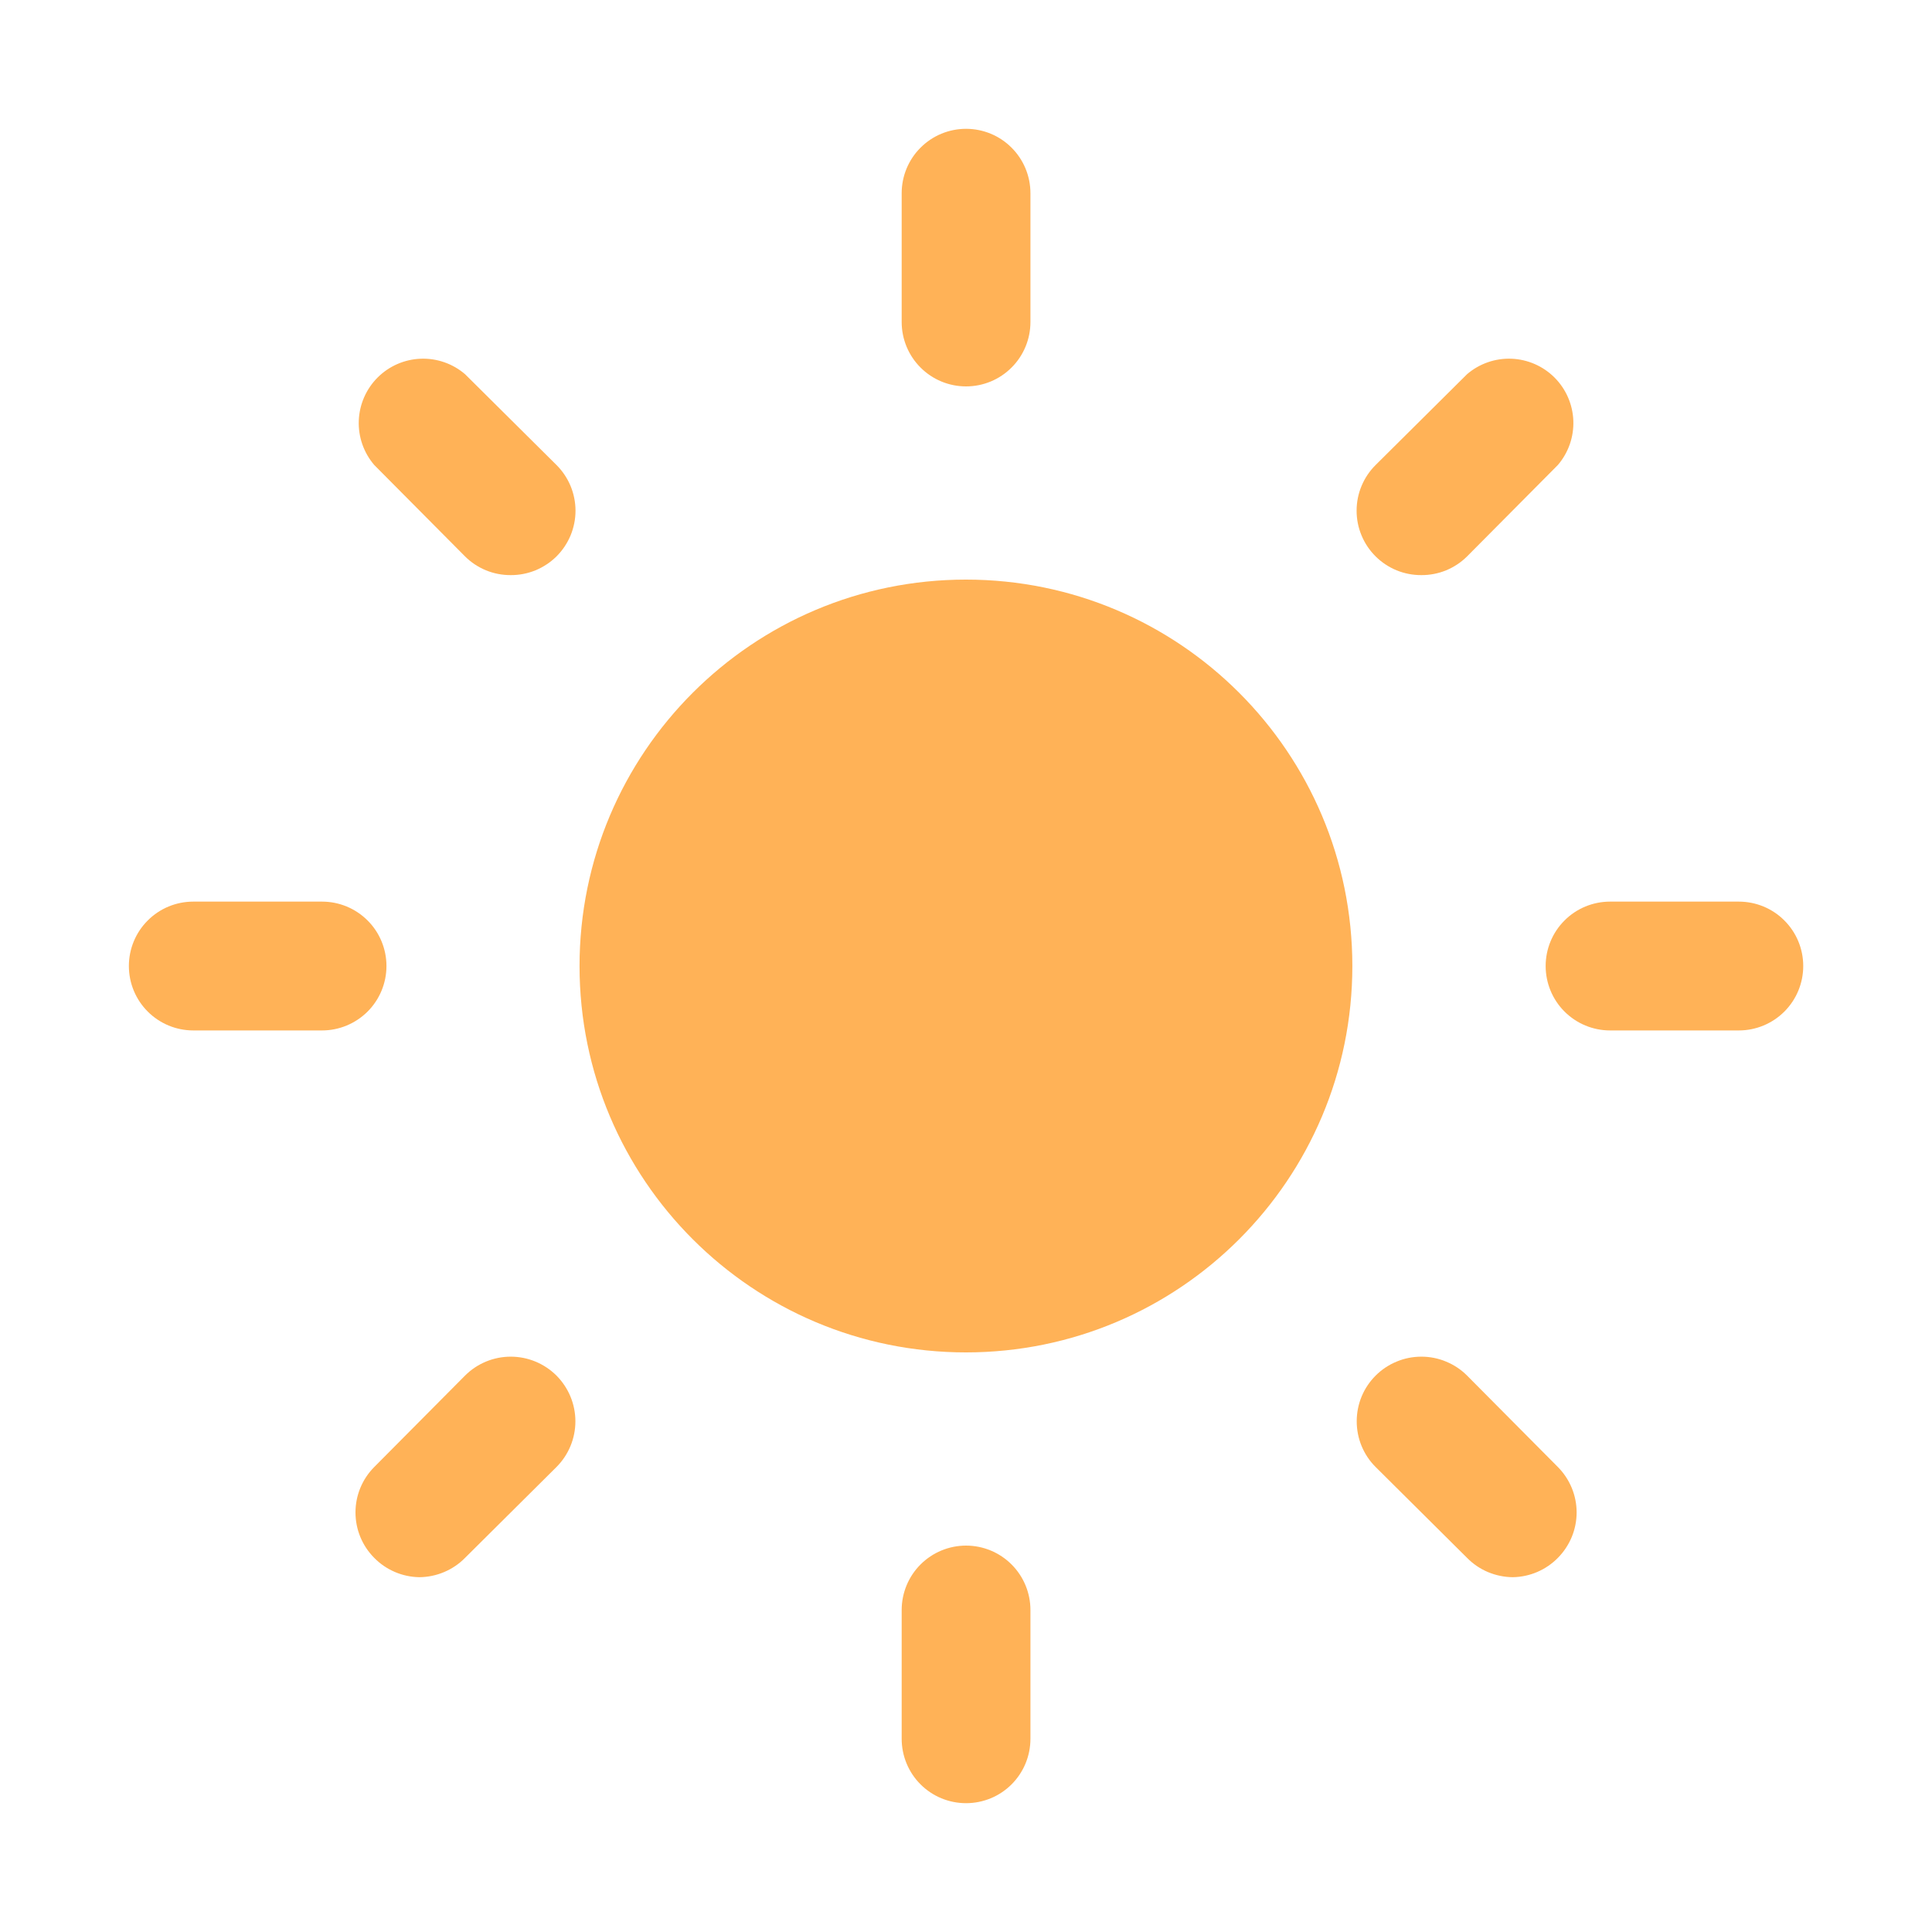 <svg width="34" height="34" viewBox="0 0 34 34" fill="none" xmlns="http://www.w3.org/2000/svg">
<path d="M16.999 23.8C20.755 23.8 23.799 20.756 23.799 17C23.799 13.245 20.755 10.2 16.999 10.2C13.244 10.2 10.199 13.245 10.199 17C10.199 20.756 13.244 23.8 16.999 23.8Z" fill="#FFB257"/>
<path d="M17.001 6.8C16.7 6.8 16.412 6.681 16.2 6.468C15.987 6.256 15.868 5.967 15.868 5.667V3.4C15.868 3.1 15.987 2.811 16.2 2.599C16.412 2.386 16.7 2.267 17.001 2.267C17.302 2.267 17.59 2.386 17.802 2.599C18.015 2.811 18.134 3.1 18.134 3.4V5.667C18.134 5.967 18.015 6.256 17.802 6.468C17.59 6.681 17.302 6.8 17.001 6.8ZM17.001 31.733C16.7 31.733 16.412 31.614 16.2 31.402C15.987 31.189 15.868 30.901 15.868 30.6V28.334C15.868 28.033 15.987 27.745 16.2 27.532C16.412 27.32 16.7 27.2 17.001 27.2C17.302 27.2 17.59 27.32 17.802 27.532C18.015 27.745 18.134 28.033 18.134 28.334V30.6C18.134 30.901 18.015 31.189 17.802 31.402C17.59 31.614 17.302 31.733 17.001 31.733ZM5.668 18.134H3.401C3.1 18.134 2.812 18.014 2.6 17.802C2.387 17.589 2.268 17.301 2.268 17C2.268 16.7 2.387 16.411 2.6 16.199C2.812 15.986 3.1 15.867 3.401 15.867H5.668C5.968 15.867 6.256 15.986 6.469 16.199C6.682 16.411 6.801 16.7 6.801 17C6.801 17.301 6.682 17.589 6.469 17.802C6.256 18.014 5.968 18.134 5.668 18.134ZM30.601 18.134H28.334C28.034 18.134 27.745 18.014 27.533 17.802C27.32 17.589 27.201 17.301 27.201 17C27.201 16.7 27.32 16.411 27.533 16.199C27.745 15.986 28.034 15.867 28.334 15.867H30.601C30.901 15.867 31.19 15.986 31.402 16.199C31.615 16.411 31.734 16.7 31.734 17C31.734 17.301 31.615 17.589 31.402 17.802C31.19 18.014 30.901 18.134 30.601 18.134ZM7.379 27.756C7.08 27.751 6.795 27.629 6.586 27.416C6.374 27.203 6.256 26.916 6.256 26.616C6.256 26.317 6.374 26.03 6.586 25.817L8.184 24.208C8.397 23.995 8.686 23.875 8.988 23.875C9.29 23.875 9.579 23.995 9.793 24.208C10.006 24.422 10.126 24.711 10.126 25.013C10.126 25.315 10.006 25.604 9.793 25.817L8.184 27.416C8.079 27.523 7.953 27.608 7.815 27.666C7.677 27.724 7.529 27.755 7.379 27.756ZM25.014 10.121C24.864 10.122 24.717 10.093 24.578 10.037C24.44 9.98 24.315 9.897 24.209 9.792C24.103 9.687 24.018 9.561 23.961 9.423C23.903 9.285 23.874 9.137 23.874 8.988C23.874 8.838 23.903 8.69 23.961 8.552C24.018 8.414 24.103 8.288 24.209 8.183L25.818 6.585C26.035 6.399 26.314 6.302 26.599 6.313C26.884 6.324 27.155 6.442 27.357 6.644C27.559 6.846 27.677 7.117 27.688 7.402C27.699 7.687 27.602 7.966 27.416 8.183L25.818 9.792C25.712 9.897 25.587 9.98 25.449 10.037C25.311 10.093 25.163 10.122 25.014 10.121ZM26.623 27.756C26.473 27.755 26.325 27.724 26.186 27.666C26.048 27.608 25.923 27.523 25.818 27.416L24.209 25.817C24.103 25.712 24.019 25.586 23.962 25.448C23.905 25.31 23.876 25.162 23.876 25.013C23.876 24.863 23.905 24.715 23.962 24.577C24.019 24.439 24.103 24.314 24.209 24.208C24.315 24.102 24.44 24.019 24.578 23.962C24.716 23.904 24.864 23.875 25.014 23.875C25.163 23.875 25.311 23.904 25.449 23.962C25.587 24.019 25.713 24.102 25.818 24.208L27.416 25.817C27.627 26.03 27.746 26.317 27.746 26.616C27.746 26.916 27.627 27.203 27.416 27.416C27.207 27.629 26.922 27.751 26.623 27.756ZM8.988 10.121C8.839 10.122 8.691 10.093 8.553 10.037C8.415 9.98 8.289 9.897 8.184 9.792L6.586 8.183C6.4 7.966 6.303 7.687 6.314 7.402C6.325 7.117 6.443 6.846 6.645 6.644C6.847 6.442 7.117 6.324 7.403 6.313C7.688 6.302 7.967 6.399 8.184 6.585L9.793 8.183C9.899 8.288 9.983 8.414 10.041 8.552C10.098 8.69 10.128 8.838 10.128 8.988C10.128 9.137 10.098 9.285 10.041 9.423C9.983 9.561 9.899 9.687 9.793 9.792C9.687 9.897 9.561 9.98 9.423 10.037C9.285 10.093 9.137 10.122 8.988 10.121Z" fill="#FFB257"/>
</svg>
